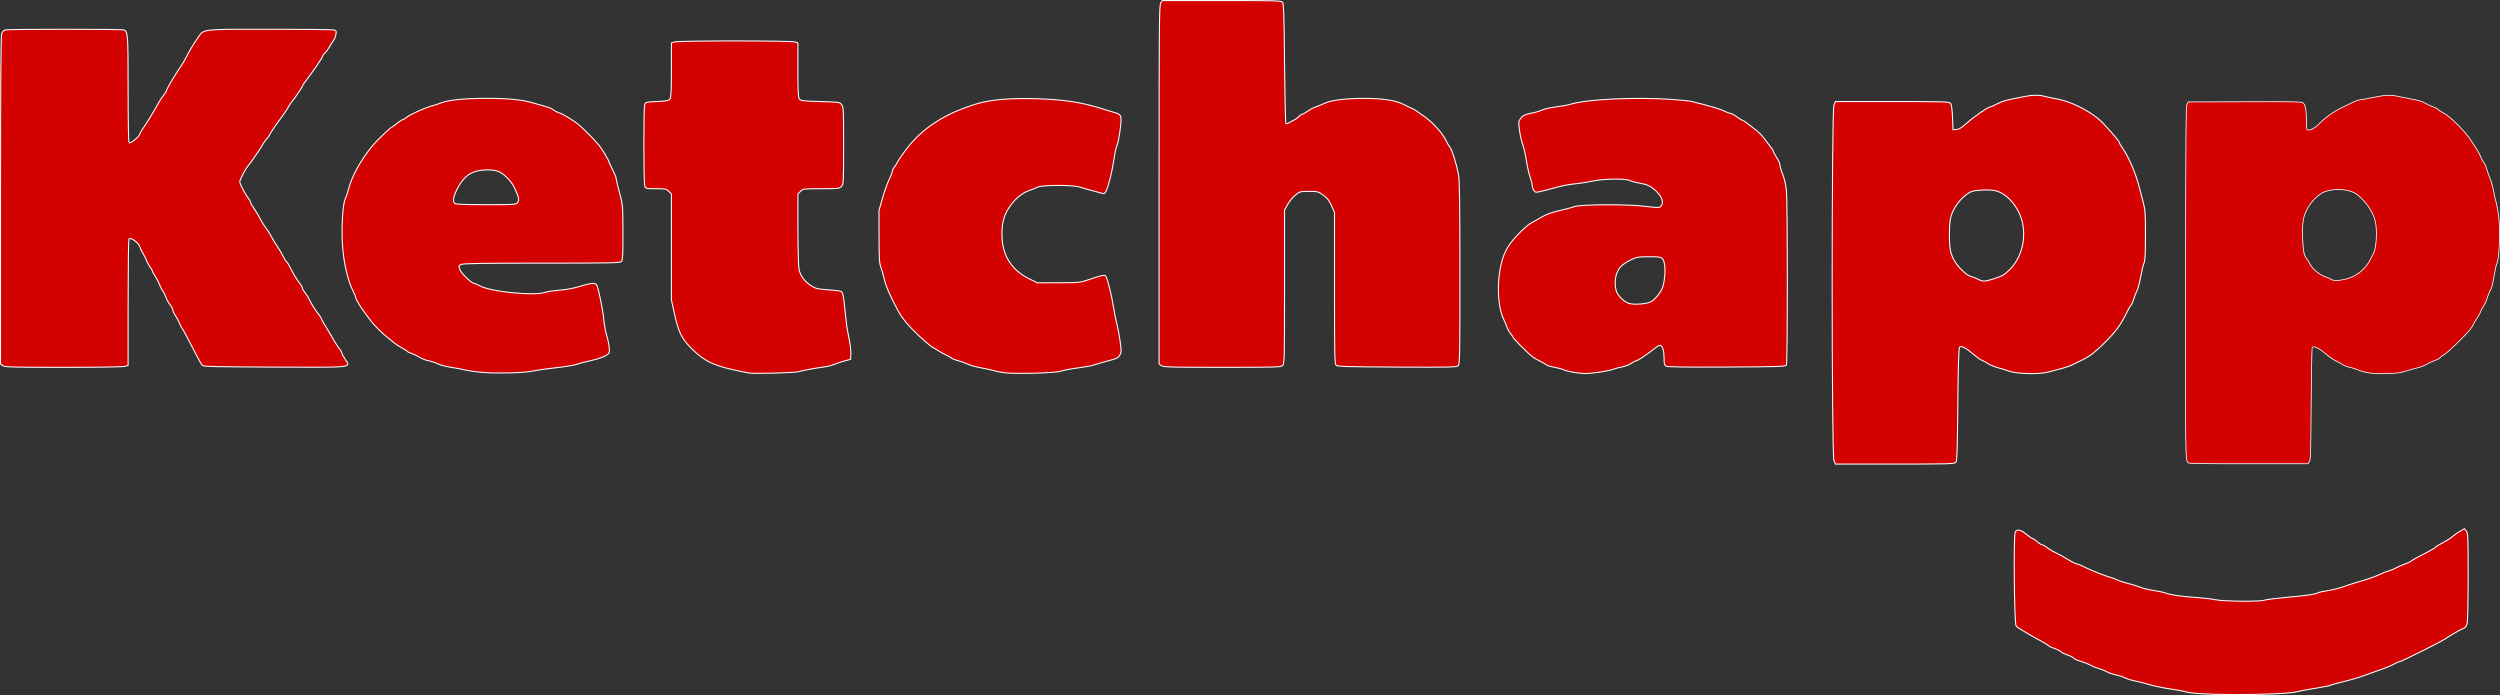 <?xml version="1.0" encoding="UTF-8" standalone="no"?>
<svg
   xmlns:dc="http://purl.org/dc/elements/1.1/"
   xmlns:cc="http://creativecommons.org/ns#"
   xmlns:rdf="http://www.w3.org/1999/02/22-rdf-syntax-ns#"
   xmlns:svg="http://www.w3.org/2000/svg"
   xmlns="http://www.w3.org/2000/svg"
   version="1.1"
   id="svg2"
   viewBox="0 0 1433.979 398.71"
   height="398.71"
   width="1433.979">
  <rect x="0" y="0" width="1433.979" height="398.71" fill="#333333" stroke="none"/>
  <defs
     id="defs4" />
  <g
     transform="translate(0,-653.652)"
     id="layer1">
    <path
       id="path4170"
       d="m 1.66,863.397 -1.355,-0.949 0,-93.788 c 0,-64.652 0.201,-94.365 0.648,-95.647 0.372,-1.067 1.216,-2.012 1.982,-2.217 1.72,-0.461 66.166,-0.47 67.883,-0.009 2.57,0.69 2.666,1.914 2.666,34.119 0,18.083 0.229,30.767 0.555,30.767 1.392,0 5.547,-3.403 6.104,-4.999 0.339,-0.974 1.198,-2.511 1.907,-3.417 1.328,-1.694 6.84,-10.735 9.184,-15.063 0.727,-1.342 1.97,-3.215 2.762,-4.163 0.793,-0.948 1.441,-2.004 1.441,-2.347 0,-0.823 6.168,-11.2 8.637,-14.528 0.622,-0.839 1.823,-2.897 2.67,-4.574 1.938,-3.838 4.297,-7.778 6.809,-11.37 3.501,-5.008 1.639,-4.79 40.902,-4.79 19.109,0 35.607,0.173 36.663,0.384 1.821,0.364 1.9,0.496 1.545,2.592 -0.205,1.214 -0.896,2.894 -1.535,3.733 -0.639,0.839 -1.682,2.485 -2.319,3.659 -0.637,1.174 -1.735,2.657 -2.442,3.296 -0.707,0.639 -1.285,1.425 -1.285,1.747 0,0.746 -5.3,8.518 -9.91,14.532 -0.922,1.203 -1.677,2.371 -1.677,2.595 0,0.498 -4.845,7.697 -5.95,8.842 -0.439,0.454 -1.347,1.826 -2.019,3.049 -0.672,1.223 -1.966,3.218 -2.877,4.434 -4.041,5.397 -7.602,10.616 -8.052,11.799 -0.269,0.707 -0.949,1.668 -1.512,2.135 -0.563,0.467 -1.563,1.828 -2.222,3.024 -0.66,1.196 -1.866,3.136 -2.681,4.31 -0.815,1.174 -2.107,3.051 -2.872,4.171 -0.765,1.12 -2.108,2.904 -2.986,3.964 -1.502,1.816 -4.808,8.173 -4.808,9.246 0,1.028 3.278,7.392 4.657,9.042 0.793,0.948 1.441,2.051 1.441,2.45 0,0.4 0.749,1.819 1.664,3.155 1.733,2.528 2.547,3.894 4.96,8.322 0.793,1.454 1.931,3.193 2.531,3.864 0.599,0.671 1.598,2.194 2.218,3.385 1.433,2.751 3.2,5.675 4.903,8.117 0.735,1.053 1.87,3.046 2.523,4.428 0.653,1.382 1.485,2.697 1.849,2.922 0.364,0.225 1.227,1.564 1.918,2.975 1.728,3.53 4.302,7.797 5.944,9.854 0.755,0.945 1.372,2.073 1.372,2.505 0,0.432 0.647,1.561 1.438,2.51 0.791,0.948 2.026,2.959 2.746,4.468 1.272,2.666 2.967,5.309 5.539,8.634 0.69,0.892 1.257,1.852 1.261,2.134 0.004,0.282 1.371,2.709 3.039,5.392 1.667,2.683 3.623,5.976 4.345,7.318 0.722,1.342 1.962,3.215 2.755,4.163 0.793,0.948 1.441,2.067 1.441,2.487 0,0.42 0.873,2.081 1.94,3.692 3.25,4.907 5.541,4.656 -40.782,4.462 -34.952,-0.146 -40.512,-0.292 -41.28,-1.084 -0.488,-0.503 -3.088,-5.266 -5.779,-10.584 -2.69,-5.318 -5.28,-10.121 -5.756,-10.672 -0.475,-0.551 -1.14,-1.826 -1.476,-2.833 -0.336,-1.007 -1.336,-2.897 -2.221,-4.201 -0.885,-1.304 -1.609,-2.861 -1.609,-3.459 0,-0.598 -0.689,-1.907 -1.532,-2.908 -0.843,-1.001 -1.948,-2.998 -2.455,-4.438 -0.508,-1.439 -1.321,-3.056 -1.806,-3.592 -0.485,-0.536 -1.267,-2.065 -1.737,-3.397 -0.47,-1.332 -1.575,-3.484 -2.455,-4.781 -0.88,-1.297 -1.601,-2.613 -1.601,-2.924 0,-0.311 -0.648,-1.439 -1.44,-2.507 -0.792,-1.068 -1.743,-2.845 -2.112,-3.95 -0.369,-1.105 -1.193,-2.751 -1.829,-3.659 -0.637,-0.908 -1.485,-2.66 -1.885,-3.895 -0.821,-2.533 -5.448,-5.886 -6.292,-4.559 -0.247,0.388 -0.453,16.835 -0.458,36.548 l -0.009,35.842 -1.564,0.595 c -0.948,0.36 -14.833,0.595 -35.234,0.595 -29.487,0 -33.838,-0.118 -35.025,-0.949 z"
       style="opacity:1;fill:#d40101;fill-opacity:1;stroke:#fdfdfd;stroke-width:0.61;stroke-opacity:1" />
    <path
       id="path4174"
       d="m 277.776,867.341 c -3.522,-0.239 -8.187,-0.853 -10.367,-1.366 -2.18,-0.512 -6.159,-1.255 -8.841,-1.65 -2.682,-0.395 -5.898,-1.239 -7.145,-1.875 -1.248,-0.636 -3.718,-1.457 -5.49,-1.823 -1.772,-0.366 -4.182,-1.296 -5.356,-2.067 -1.174,-0.77 -3.16,-1.725 -4.413,-2.121 -1.253,-0.396 -2.438,-0.978 -2.633,-1.294 -0.195,-0.316 -1.502,-1.156 -2.905,-1.867 -1.403,-0.711 -3.511,-2.096 -4.685,-3.078 -1.174,-0.982 -2.911,-2.386 -3.861,-3.12 -2.411,-1.863 -6.47,-5.854 -8.641,-8.497 -4.596,-5.594 -9.452,-12.979 -9.452,-14.376 0,-0.465 -0.676,-2.121 -1.502,-3.68 -2.809,-5.3 -5.32,-16.043 -6.005,-25.683 -0.732,-10.308 0.092,-24.326 1.6,-27.243 0.511,-0.989 1.379,-3.569 1.929,-5.734 1.832,-7.22 6.921,-16.41 13.635,-24.622 2.29,-2.801 10.537,-10.721 11.164,-10.721 0.224,0 1.557,-0.96 2.963,-2.134 1.405,-1.174 2.889,-2.134 3.297,-2.134 0.408,0 1.321,-0.539 2.028,-1.198 1.571,-1.464 11.142,-5.833 14.494,-6.616 1.342,-0.314 3.811,-1.122 5.488,-1.795 4.12,-1.655 13.471,-2.587 25.966,-2.587 12.727,0 20.699,0.808 27.089,2.747 2.683,0.814 6.009,1.765 7.391,2.113 1.382,0.348 3.187,1.164 4.012,1.813 0.825,0.649 2.211,1.358 3.081,1.577 1.495,0.375 5.604,2.773 10.104,5.897 2.243,1.557 10.544,9.798 12.898,12.804 2.035,2.6 5.337,8.132 5.851,9.805 0.23,0.748 1.207,2.869 2.17,4.714 0.964,1.845 1.753,3.805 1.754,4.355 6.1e-4,0.551 0.873,4.255 1.939,8.233 1.93,7.202 1.937,7.294 1.982,22.84 0.035,12.384 -0.128,15.817 -0.792,16.618 -0.765,0.922 -4.697,1.009 -45.556,1.009 -32.637,0 -45.138,0.191 -46.272,0.708 -1.742,0.794 -1.727,0.726 -0.745,3.308 0.746,1.96 6.606,7.571 7.907,7.571 0.411,0 2.086,0.713 3.723,1.584 6.119,3.258 30.561,5.688 36.849,3.665 1.569,-0.505 5.46,-1.106 8.646,-1.335 3.568,-0.257 7.989,-1.088 11.509,-2.165 6.629,-2.028 8.947,-2.19 9.751,-0.682 0.969,1.82 3.607,14.846 4.018,19.845 0.215,2.613 0.901,6.455 1.524,8.538 1.396,4.663 2.032,9.032 1.511,10.388 -0.551,1.435 -5.154,3.353 -11.238,4.683 -2.851,0.623 -6.289,1.529 -7.64,2.014 -1.351,0.485 -6.565,1.33 -11.587,1.878 -5.022,0.548 -10.914,1.39 -13.094,1.87 -4.715,1.04 -19.095,1.495 -28.052,0.888 z m 19.117,-97.571 c 1.037,-1.481 0.707,-3.043 -1.763,-8.341 -1.613,-3.461 -5.098,-7.212 -8.376,-9.017 -2.725,-1.5 -8.713,-1.771 -13.247,-0.6 -4.948,1.279 -8.252,4.283 -11.293,10.27 -2.202,4.335 -2.648,6.972 -1.391,8.229 0.535,0.535 5.372,0.732 17.955,0.732 16.772,0 17.247,-0.033 18.115,-1.273 z"
       style="opacity:1;fill:#d40101;fill-opacity:1;stroke:#fdfdfd;stroke-width:0.61;stroke-opacity:1" />
    <path
       id="path4176"
       d="m 429.622,867.612 c -1.174,-0.157 -5.702,-1.107 -10.062,-2.11 -10.456,-2.407 -15.426,-4.864 -21.617,-10.688 -6.593,-6.202 -8.642,-10.077 -10.997,-20.8 l -1.841,-8.379 0,-30.372 0,-30.372 -1.497,-1.497 c -1.381,-1.381 -1.95,-1.497 -7.333,-1.497 -5.704,0 -5.85,-0.035 -6.431,-1.564 -0.674,-1.772 -0.72,-44.194 -0.051,-46.612 0.41,-1.48 0.614,-1.533 7.003,-1.829 5.6,-0.259 6.71,-0.481 7.445,-1.489 0.691,-0.947 0.864,-4.271 0.864,-16.633 l 0,-15.449 1.564,-0.595 c 2.103,-0.799 67.338,-0.799 69.441,0 l 1.564,0.595 0,15.449 c 0,12.365 0.172,15.685 0.864,16.633 0.785,1.075 1.878,1.212 11.947,1.489 10.736,0.295 11.119,0.35 12.247,1.745 1.098,1.358 1.164,2.698 1.164,23.516 0,21.374 -0.04,22.119 -1.243,23.411 -1.185,1.272 -1.731,1.335 -11.614,1.335 -10.198,0 -10.396,0.025 -11.868,1.497 l -1.497,1.497 0.015,20.304 c 0.009,11.642 0.282,21.475 0.641,23.049 0.859,3.765 3.077,6.765 6.769,9.158 2.855,1.85 3.652,2.053 9.583,2.441 3.558,0.233 6.925,0.62 7.482,0.86 1.262,0.544 1.576,1.788 2.347,9.295 1.059,10.317 1.287,11.937 2.524,17.942 0.663,3.218 1.119,7.191 1.015,8.83 l -0.19,2.98 -3.659,0.998 c -2.012,0.549 -4.619,1.42 -5.793,1.937 -1.174,0.516 -3.506,1.128 -5.184,1.359 -5.813,0.802 -12.817,2.095 -14.941,2.758 -2.19,0.683 -24.831,1.325 -28.662,0.813 l -3e-5,0 z"
       style="opacity:1;fill:#d40101;fill-opacity:1;stroke:#fdfdfd;stroke-width:0.61;stroke-opacity:1" />
    <path
       id="path4178"
       d="m 576.103,867.46 c -2.012,-0.258 -4.619,-0.774 -5.793,-1.146 -1.174,-0.372 -4.58,-1.122 -7.57,-1.665 -2.989,-0.544 -6.451,-1.507 -7.693,-2.14 -1.242,-0.634 -3.598,-1.478 -5.237,-1.877 -1.638,-0.399 -3.395,-1.083 -3.904,-1.52 -0.509,-0.437 -2.022,-1.291 -3.362,-1.896 -1.34,-0.605 -3.256,-1.659 -4.258,-2.342 -1.002,-0.683 -2.538,-1.601 -3.415,-2.04 -0.876,-0.439 -4.263,-3.288 -7.526,-6.33 -5.918,-5.517 -9.914,-10.284 -12.225,-14.58 -4.438,-8.25 -7.039,-14.183 -7.843,-17.886 -0.51,-2.348 -1.403,-5.504 -1.985,-7.013 -0.898,-2.328 -1.063,-5.011 -1.088,-17.685 l -0.029,-14.941 1.997,-7.013 c 1.098,-3.857 2.807,-8.66 3.796,-10.672 0.989,-2.012 1.799,-4.102 1.798,-4.644 -1.3e-4,-0.542 0.51,-1.639 1.133,-2.439 0.623,-0.8 1.603,-2.37 2.178,-3.49 0.575,-1.12 2.719,-4.227 4.766,-6.906 9.392,-12.289 22.19,-20.535 40.404,-26.036 8.198,-2.476 19.894,-3.433 35.37,-2.895 15.389,0.535 25.666,2.174 37.199,5.934 2.012,0.656 4.757,1.491 6.098,1.856 4.485,1.22 4.621,1.595 3.591,9.886 -0.495,3.986 -1.281,7.984 -1.747,8.885 -0.466,0.901 -1.289,4.614 -1.829,8.253 -1.006,6.777 -2.838,14.278 -4.372,17.905 -0.605,1.43 -1.146,1.932 -1.808,1.678 -0.52,-0.199 -3.187,-0.93 -5.928,-1.623 -2.741,-0.693 -6.159,-1.654 -7.596,-2.135 -3.887,-1.301 -21.717,-1.224 -24.219,0.104 -1.006,0.534 -2.936,1.311 -4.289,1.726 -4.923,1.511 -10.262,6.43 -13.308,12.26 -2.221,4.25 -3.045,9.276 -2.594,15.814 0.711,10.297 6.047,18.086 15.596,22.767 l 4.595,2.252 12.197,-0.034 c 11.963,-0.034 12.302,-0.07 17.685,-1.902 7.56,-2.573 8.582,-2.77 9.378,-1.811 0.895,1.078 3.45,11.241 4.337,17.252 0.389,2.635 1.236,6.896 1.882,9.469 0.646,2.573 1.556,7.376 2.022,10.672 0.773,5.466 0.757,6.154 -0.183,7.823 -0.909,1.615 -1.743,2.015 -7.099,3.408 -3.338,0.868 -6.821,1.89 -7.742,2.27 -0.92,0.381 -5.036,1.131 -9.147,1.667 -4.111,0.536 -8.559,1.387 -9.885,1.891 -2.774,1.054 -26.078,1.696 -32.349,0.891 l 0,-3e-5 z"
       style="opacity:1;fill:#d40101;fill-opacity:1;stroke:#fdfdfd;stroke-width:0.61;stroke-opacity:1" />
    <path
       id="path4186"
       d="m 666.196,863.397 -1.355,-0.949 0,-102.89 c 0,-92.137 0.099,-103.032 0.949,-104.246 l 0.949,-1.355 34.041,0 c 30.912,0 34.118,0.093 34.878,1.008 0.679,0.818 0.894,7.427 1.142,35.015 0.168,18.704 0.524,34.226 0.792,34.493 0.268,0.267 0.954,0.157 1.525,-0.246 0.571,-0.402 1.861,-1.109 2.867,-1.571 1.006,-0.462 2.352,-1.426 2.991,-2.143 0.639,-0.717 1.49,-1.304 1.89,-1.304 0.401,0 1.809,-0.783 3.13,-1.739 1.321,-0.957 3.489,-2.091 4.818,-2.522 1.329,-0.43 3.509,-1.332 4.845,-2.004 3.51,-1.766 12.122,-2.874 22.27,-2.867 11.281,0.009 18.745,1.127 23.18,3.476 1.848,0.979 3.907,1.965 4.574,2.192 1.173,0.399 2.904,1.53 7.822,5.114 5.133,3.74 10.169,9.538 12.339,14.207 0.546,1.174 1.403,2.597 1.906,3.163 1.1,1.238 3.685,9.534 4.81,15.436 0.638,3.346 0.819,15.569 0.838,56.518 0.022,47.043 -0.073,52.346 -0.949,53.222 -0.872,0.872 -4.515,0.956 -34.972,0.806 -27.735,-0.136 -34.184,-0.321 -35.007,-1.004 -0.92,-0.764 -1.008,-4.622 -1.008,-44.308 l 0,-43.471 -1.748,-3.868 c -1.352,-2.991 -2.423,-4.352 -4.726,-6.003 -2.844,-2.038 -3.211,-2.134 -8.162,-2.134 -4.988,0 -5.281,0.079 -7.774,2.083 -1.425,1.146 -3.414,3.543 -4.421,5.327 l -1.831,3.244 0,44.127 c 0,41.975 -0.054,44.176 -1.115,45.136 -1.009,0.913 -4.3,1.009 -34.624,1.009 -29.341,0 -33.678,-0.118 -34.864,-0.949 z"
       style="opacity:1;fill:#d40101;fill-opacity:1;stroke:#fdfdfd;stroke-width:0.61;stroke-opacity:1" />
    <path
       id="path4188"
       d="m 902.063,867.16 c -2.18,-0.401 -4.52,-1.037 -5.199,-1.415 -0.68,-0.377 -3.012,-1.006 -5.184,-1.398 -2.171,-0.392 -4.364,-1.086 -4.874,-1.543 -0.509,-0.457 -2.03,-1.326 -3.38,-1.931 -1.35,-0.605 -3.365,-1.787 -4.478,-2.625 -2.449,-1.845 -11.036,-10.45 -11.036,-11.059 0,-0.239 -0.649,-1.21 -1.441,-2.158 -0.793,-0.948 -1.642,-2.41 -1.888,-3.248 -0.246,-0.839 -1.223,-3.171 -2.172,-5.184 -4.295,-9.112 -3.839,-27.979 0.927,-38.293 1.593,-3.448 3.396,-5.951 7.118,-9.884 2.742,-2.896 5.966,-5.812 7.166,-6.479 1.2,-0.667 4.102,-2.315 6.45,-3.662 3.053,-1.751 6.093,-2.856 10.672,-3.88 3.522,-0.787 7.226,-1.781 8.233,-2.208 3.088,-1.311 30.097,-1.475 40.271,-0.244 7.515,0.909 8.477,0.918 9.312,0.083 2.305,-2.305 0.429,-6.617 -4.523,-10.398 -2.086,-1.592 -3.739,-2.245 -7.118,-2.809 -2.421,-0.404 -5.142,-1.113 -6.048,-1.576 -2.527,-1.292 -14.842,-1.109 -21.555,0.32 -3.003,0.639 -7.655,1.355 -10.338,1.59 -2.683,0.235 -7.074,1.063 -9.757,1.84 -2.683,0.777 -6.603,1.81 -8.709,2.297 -3.706,0.856 -3.86,0.843 -4.726,-0.393 -0.492,-0.703 -0.904,-1.972 -0.915,-2.82 -0.011,-0.848 -0.564,-3.051 -1.228,-4.895 -0.665,-1.845 -1.63,-6.098 -2.146,-9.452 -0.516,-3.354 -1.454,-7.5 -2.085,-9.213 -0.631,-1.713 -1.454,-5.356 -1.829,-8.095 -0.638,-4.658 -0.6,-5.094 0.579,-6.751 1.259,-1.768 3.197,-2.639 7.465,-3.355 1.243,-0.208 3.443,-0.902 4.887,-1.541 1.445,-0.639 5.093,-1.461 8.106,-1.826 3.014,-0.365 6.715,-1.044 8.224,-1.508 9.426,-2.898 36.901,-4.196 58.179,-2.749 4.998,0.34 10.075,0.86 11.282,1.156 9.859,2.416 16.597,4.393 18.636,5.47 1.329,0.701 2.858,1.275 3.399,1.275 0.541,0 2.334,0.96 3.985,2.134 1.651,1.174 3.241,2.134 3.533,2.134 0.292,0 1.433,0.755 2.535,1.677 1.102,0.922 3.122,2.479 4.487,3.46 1.366,0.981 3.461,3.039 4.654,4.574 4.842,6.225 5.786,7.562 5.797,8.21 0.01,0.373 0.829,1.886 1.829,3.362 1,1.476 1.825,3.397 1.833,4.269 0.01,0.872 0.708,3.232 1.555,5.244 0.952,2.261 1.756,5.756 2.103,9.147 0.756,7.368 0.755,99.12 -6e-4,100.316 -0.5,0.792 -5.096,0.937 -34.153,1.082 -22.794,0.114 -33.963,-0.04 -34.783,-0.479 -1.018,-0.545 -1.209,-1.289 -1.217,-4.741 -0.009,-4.024 -0.855,-6.83 -2.194,-7.271 -0.373,-0.123 -2.153,0.953 -3.956,2.391 -4.05,3.231 -9.134,6.579 -9.992,6.579 -0.353,0 -1.599,0.651 -2.769,1.446 -1.17,0.795 -3.357,1.654 -4.86,1.907 -1.502,0.254 -3.833,0.871 -5.179,1.372 -3.048,1.134 -12.408,2.562 -16.473,2.512 -1.677,-0.02 -4.833,-0.365 -7.013,-0.765 z m 44.951,-40.438 c 1.259,-0.633 3.202,-2.557 4.576,-4.531 1.945,-2.796 2.504,-4.264 3.016,-7.928 0.815,-5.83 0.425,-10.531 -1.004,-12.11 -0.987,-1.091 -1.87,-1.229 -7.83,-1.229 -6.212,0 -6.999,0.137 -10.444,1.815 -2.049,0.998 -4.585,2.714 -5.634,3.811 -2.947,3.084 -4.038,8.849 -2.632,13.909 0.746,2.685 4.493,6.387 7.322,7.235 2.969,0.889 10.003,0.347 12.63,-0.973 z"
       style="opacity:1;fill:#d40101;fill-opacity:1;stroke:#fdfdfd;stroke-width:0.61;stroke-opacity:1" />
    <path
       id="path4196"
       d="m 1262.563,1051.57 c -3.903,-0.227 -7.882,-0.713 -8.842,-1.081 -0.96,-0.368 -4.902,-1.111 -8.759,-1.652 -3.857,-0.541 -9.208,-1.638 -11.892,-2.439 -2.683,-0.8 -6.525,-1.782 -8.538,-2.18 -2.012,-0.399 -4.619,-1.208 -5.793,-1.799 -1.174,-0.591 -3.64,-1.393 -5.481,-1.784 -1.84,-0.39 -3.991,-1.132 -4.779,-1.648 -0.788,-0.516 -2.85,-1.352 -4.582,-1.856 -1.732,-0.505 -4.007,-1.414 -5.055,-2.021 -1.048,-0.607 -3.414,-1.541 -5.256,-2.077 -1.843,-0.536 -3.682,-1.373 -4.087,-1.861 -0.405,-0.488 -2.066,-1.329 -3.692,-1.869 -1.625,-0.54 -3.272,-1.363 -3.659,-1.829 -0.387,-0.466 -2.051,-1.296 -3.699,-1.843 -1.647,-0.547 -3.155,-1.254 -3.352,-1.572 -0.196,-0.317 -2.021,-1.463 -4.055,-2.545 -2.034,-1.083 -4.415,-2.38 -5.292,-2.883 -6.641,-3.813 -8.61,-5.063 -9.319,-5.917 -1.065,-1.283 -1.545,-51.906 -0.51,-53.84 1.002,-1.873 3.079,-1.475 6.332,1.213 1.623,1.342 3.229,2.439 3.567,2.439 0.339,0 1.553,0.823 2.699,1.829 1.146,1.006 2.465,1.829 2.93,1.829 0.466,0 1.622,0.647 2.571,1.438 0.948,0.791 2.959,2.029 4.468,2.752 2.926,1.402 4.74,2.407 9.201,5.099 1.539,0.928 3.213,1.688 3.721,1.688 0.508,0 2.152,0.654 3.655,1.453 3.289,1.749 12.89,5.614 15.44,6.216 1.006,0.238 2.79,0.907 3.964,1.487 1.174,0.58 4.055,1.516 6.403,2.079 2.348,0.563 5.504,1.536 7.013,2.161 1.509,0.626 4.802,1.423 7.318,1.772 2.515,0.349 5.729,1.042 7.14,1.54 3.15,1.112 9.404,2.001 17.863,2.539 3.522,0.224 8.274,0.788 10.559,1.253 4.886,0.994 25.705,1.171 28.154,0.239 0.876,-0.333 6.177,-1.019 11.779,-1.525 12.306,-1.11 17.285,-1.815 18.894,-2.676 0.666,-0.357 3.233,-0.94 5.704,-1.296 2.471,-0.356 6.276,-1.293 8.456,-2.082 2.18,-0.789 5.885,-1.992 8.233,-2.674 6.785,-1.971 10.147,-3.147 13.416,-4.693 1.677,-0.793 3.872,-1.63 4.879,-1.86 1.006,-0.23 2.927,-1.035 4.269,-1.788 1.342,-0.754 3.537,-1.716 4.879,-2.139 1.342,-0.423 2.851,-1.115 3.354,-1.537 0.896,-0.753 4.305,-2.632 10.7,-5.899 1.763,-0.901 3.381,-1.922 3.596,-2.269 0.215,-0.348 1.546,-1.189 2.957,-1.871 2.534,-1.223 5.965,-3.441 7.755,-5.012 0.506,-0.444 2.006,-1.448 3.333,-2.231 l 2.413,-1.423 1.088,1.344 c 1.005,1.241 1.088,3.246 1.085,26.127 0,15.052 -0.249,25.667 -0.629,27.035 -0.41,1.477 -1.091,2.395 -1.978,2.667 -1.396,0.428 -7.313,3.793 -10.453,5.944 -2.707,1.855 -25.462,13.226 -26.466,13.226 -0.484,0 -1.768,0.549 -2.853,1.219 -1.085,0.671 -3.862,1.879 -6.17,2.685 -2.309,0.806 -6.942,2.47 -10.296,3.697 -3.354,1.227 -8.91,2.891 -12.348,3.696 -3.437,0.805 -6.737,1.726 -7.334,2.045 -0.597,0.319 -4.782,1.162 -9.301,1.872 -4.519,0.71 -9.081,1.565 -10.138,1.899 -4.799,1.516 -37.437,2.219 -55.18,1.189 z"
       style="opacity:1;fill:#d40101;fill-opacity:1;stroke:#fdfdfd;stroke-width:0.61;stroke-opacity:1" />
    <path
       id="path4200"
       d="m 1051.921,917.726 c -1.331,-3.185 -1.331,-200.536 0,-203.721 l 0.884,-2.115 32.582,0 c 29.542,0 32.66,0.094 33.419,1.007 0.557,0.67 0.939,3.374 1.142,8.08 l 0.305,7.073 2.051,-0.164 c 1.513,-0.121 3.034,-1.062 5.793,-3.581 3.884,-3.547 12.291,-9.366 13.532,-9.366 0.391,0 2.247,-0.82 4.125,-1.822 2.049,-1.093 5.436,-2.175 8.471,-2.705 2.781,-0.486 6.292,-1.169 7.801,-1.517 3.391,-0.783 7.78,-0.838 10.124,-0.127 0.972,0.295 4.375,1.017 7.561,1.604 7.755,1.429 17.374,6.053 24.042,11.558 3.084,2.546 11.937,12.635 11.937,13.604 0,0.312 0.76,1.637 1.689,2.945 3.606,5.078 7.78,14.795 9.666,22.503 0.492,2.012 1.501,5.854 2.24,8.538 1.212,4.398 1.344,6.292 1.333,19.209 -0.01,10.366 -0.225,14.708 -0.779,15.695 -0.422,0.75 -1.28,4.208 -1.907,7.684 -0.627,3.476 -1.605,7.22 -2.173,8.319 -0.568,1.099 -1.427,3.324 -1.908,4.943 -0.481,1.62 -1.148,3.114 -1.483,3.321 -0.335,0.207 -1.429,2.071 -2.431,4.143 -3.455,7.138 -6.295,11.006 -12.912,17.581 -5.322,5.288 -8.7,7.873 -12.678,9.699 -1.509,0.693 -3.803,1.826 -5.096,2.517 -1.294,0.692 -4.175,1.736 -6.403,2.32 -2.228,0.584 -5.822,1.541 -7.987,2.126 -5.161,1.395 -18.403,1.073 -22.592,-0.549 -1.509,-0.585 -4.316,-1.455 -6.237,-1.935 -1.921,-0.48 -4.48,-1.543 -5.687,-2.362 -1.207,-0.819 -2.791,-1.675 -3.52,-1.903 -0.729,-0.228 -2.835,-1.711 -4.68,-3.296 -4.316,-3.708 -7.21,-5.232 -8.15,-4.293 -0.491,0.491 -0.781,10.051 -0.997,32.889 -0.247,26.054 -0.465,32.39 -1.142,33.206 -0.76,0.915 -3.972,1.008 -34.944,1.008 l -34.107,0 -0.884,-2.115 z m 92.375,-104.359 c 4.128,-1.331 5.439,-2.105 8.239,-4.86 6.603,-6.499 9.509,-16.471 7.689,-26.388 -1.621,-8.828 -8.514,-17.288 -15.525,-19.054 -3.433,-0.865 -12.31,-0.446 -14.438,0.681 -5.273,2.792 -10.246,9.346 -11.46,15.102 -0.845,4.008 -0.886,14.123 -0.074,18.403 0.334,1.761 1.363,4.451 2.287,5.979 2.403,3.973 7.175,8.508 9.485,9.015 1.073,0.235 2.908,0.94 4.077,1.566 2.784,1.491 3.873,1.442 9.721,-0.445 z"
       style="opacity:1;fill:#d40101;fill-opacity:1;stroke:#fdfdfd;stroke-width:0.61;stroke-opacity:1" />
    <path
       id="path4226"
       d="m 1254.975,919.092 c -1.449,-1.746 -1.488,-4.743 -1.36,-104.446 0.113,-87.999 0.21,-99.933 0.82,-101.142 l 0.691,-1.37 32.375,-0.117 c 27.562,-0.1 32.525,-0.019 33.38,0.541 1.431,0.938 2.041,3.933 2.041,10.026 0,2.925 0.198,5.372 0.446,5.526 1.068,0.66 4.261,-0.802 6.325,-2.897 4.224,-4.287 8.731,-7.53 13.776,-9.913 1.381,-0.652 3.92,-1.888 5.641,-2.746 1.721,-0.858 3.57,-1.565 4.109,-1.572 0.539,-0.006 3.96,-0.621 7.601,-1.366 7.456,-1.525 10.328,-1.662 14.612,-0.695 1.632,0.368 5.331,1.106 8.219,1.638 3.699,0.682 5.874,1.345 7.359,2.243 1.159,0.701 3.138,1.616 4.398,2.035 1.26,0.419 2.642,1.149 3.071,1.623 0.429,0.474 1.532,1.217 2.451,1.652 4.291,2.028 13.444,11.158 16.853,16.812 0.44,0.73 1.644,2.589 2.675,4.132 1.031,1.543 2.115,3.533 2.408,4.421 0.293,0.889 1.046,2.311 1.674,3.161 0.627,0.85 1.353,2.373 1.613,3.384 0.26,1.011 1.168,3.585 2.018,5.72 0.85,2.135 1.77,5.32 2.043,7.078 0.273,1.758 0.99,4.943 1.592,7.078 0.619,2.194 1.333,6.565 1.643,10.054 0.752,8.477 0.01,22.625 -1.316,24.999 -0.317,0.569 -0.971,3.446 -1.452,6.393 -0.902,5.519 -1.541,7.879 -2.566,9.473 -0.325,0.505 -1.003,2.254 -1.507,3.886 -0.504,1.632 -1.432,3.666 -2.062,4.52 -0.63,0.854 -1.384,2.291 -1.675,3.192 -0.291,0.901 -1.212,2.58 -2.047,3.73 -0.835,1.15 -1.741,2.676 -2.013,3.39 -0.272,0.715 -1.153,2.116 -1.959,3.115 -2.905,3.6 -12.273,12.698 -14.626,14.202 -1.322,0.846 -2.668,1.856 -2.99,2.244 -0.322,0.388 -1.649,1.05 -2.948,1.469 -1.299,0.42 -3.293,1.348 -4.431,2.063 -1.138,0.715 -3.501,1.628 -5.251,2.028 -1.75,0.4 -4.826,1.258 -6.835,1.906 -3.033,0.978 -4.801,1.215 -10.421,1.401 -7.846,0.259 -12.207,-0.301 -16.944,-2.175 -1.776,-0.703 -4.1,-1.419 -5.164,-1.591 -1.064,-0.172 -2.708,-0.841 -3.653,-1.486 -0.945,-0.645 -2.643,-1.581 -3.773,-2.079 -1.13,-0.498 -2.821,-1.545 -3.757,-2.327 -4.169,-3.48 -5.148,-4.208 -6.665,-4.96 -1.912,-0.947 -2.636,-1 -3.136,-0.228 -0.203,0.314 -0.472,14.861 -0.598,32.327 -0.211,29.404 -0.288,31.847 -1.038,32.991 l -0.81,1.235 -34.18,0 c -26.979,0 -34.281,-0.122 -34.659,-0.577 z m 93.153,-106.197 c 4.971,-1.89 9.067,-5.601 11.444,-10.366 0.622,-1.247 1.481,-2.936 1.91,-3.755 1.622,-3.096 2.152,-13.115 0.96,-18.147 -1.304,-5.504 -5.197,-11.241 -10.484,-15.451 -3.102,-2.47 -10.356,-3.569 -15.537,-2.355 -3.787,0.887 -4.241,1.115 -7.525,3.773 -1.665,1.348 -3.312,3.315 -4.747,5.672 -3.007,4.936 -3.706,8.655 -3.373,17.95 0.263,7.348 0.732,9.715 2.352,11.872 0.566,0.753 1.389,2.089 1.829,2.968 1.42,2.837 5.434,6.221 8.649,7.29 1.585,0.528 3.272,1.27 3.748,1.649 1.324,1.055 6.495,0.527 10.775,-1.101 z"
       style="opacity:1;fill:#d40101;fill-opacity:1;stroke:#fdfdfd;stroke-width:0.457;stroke-opacity:1" />
  </g>
</svg>
